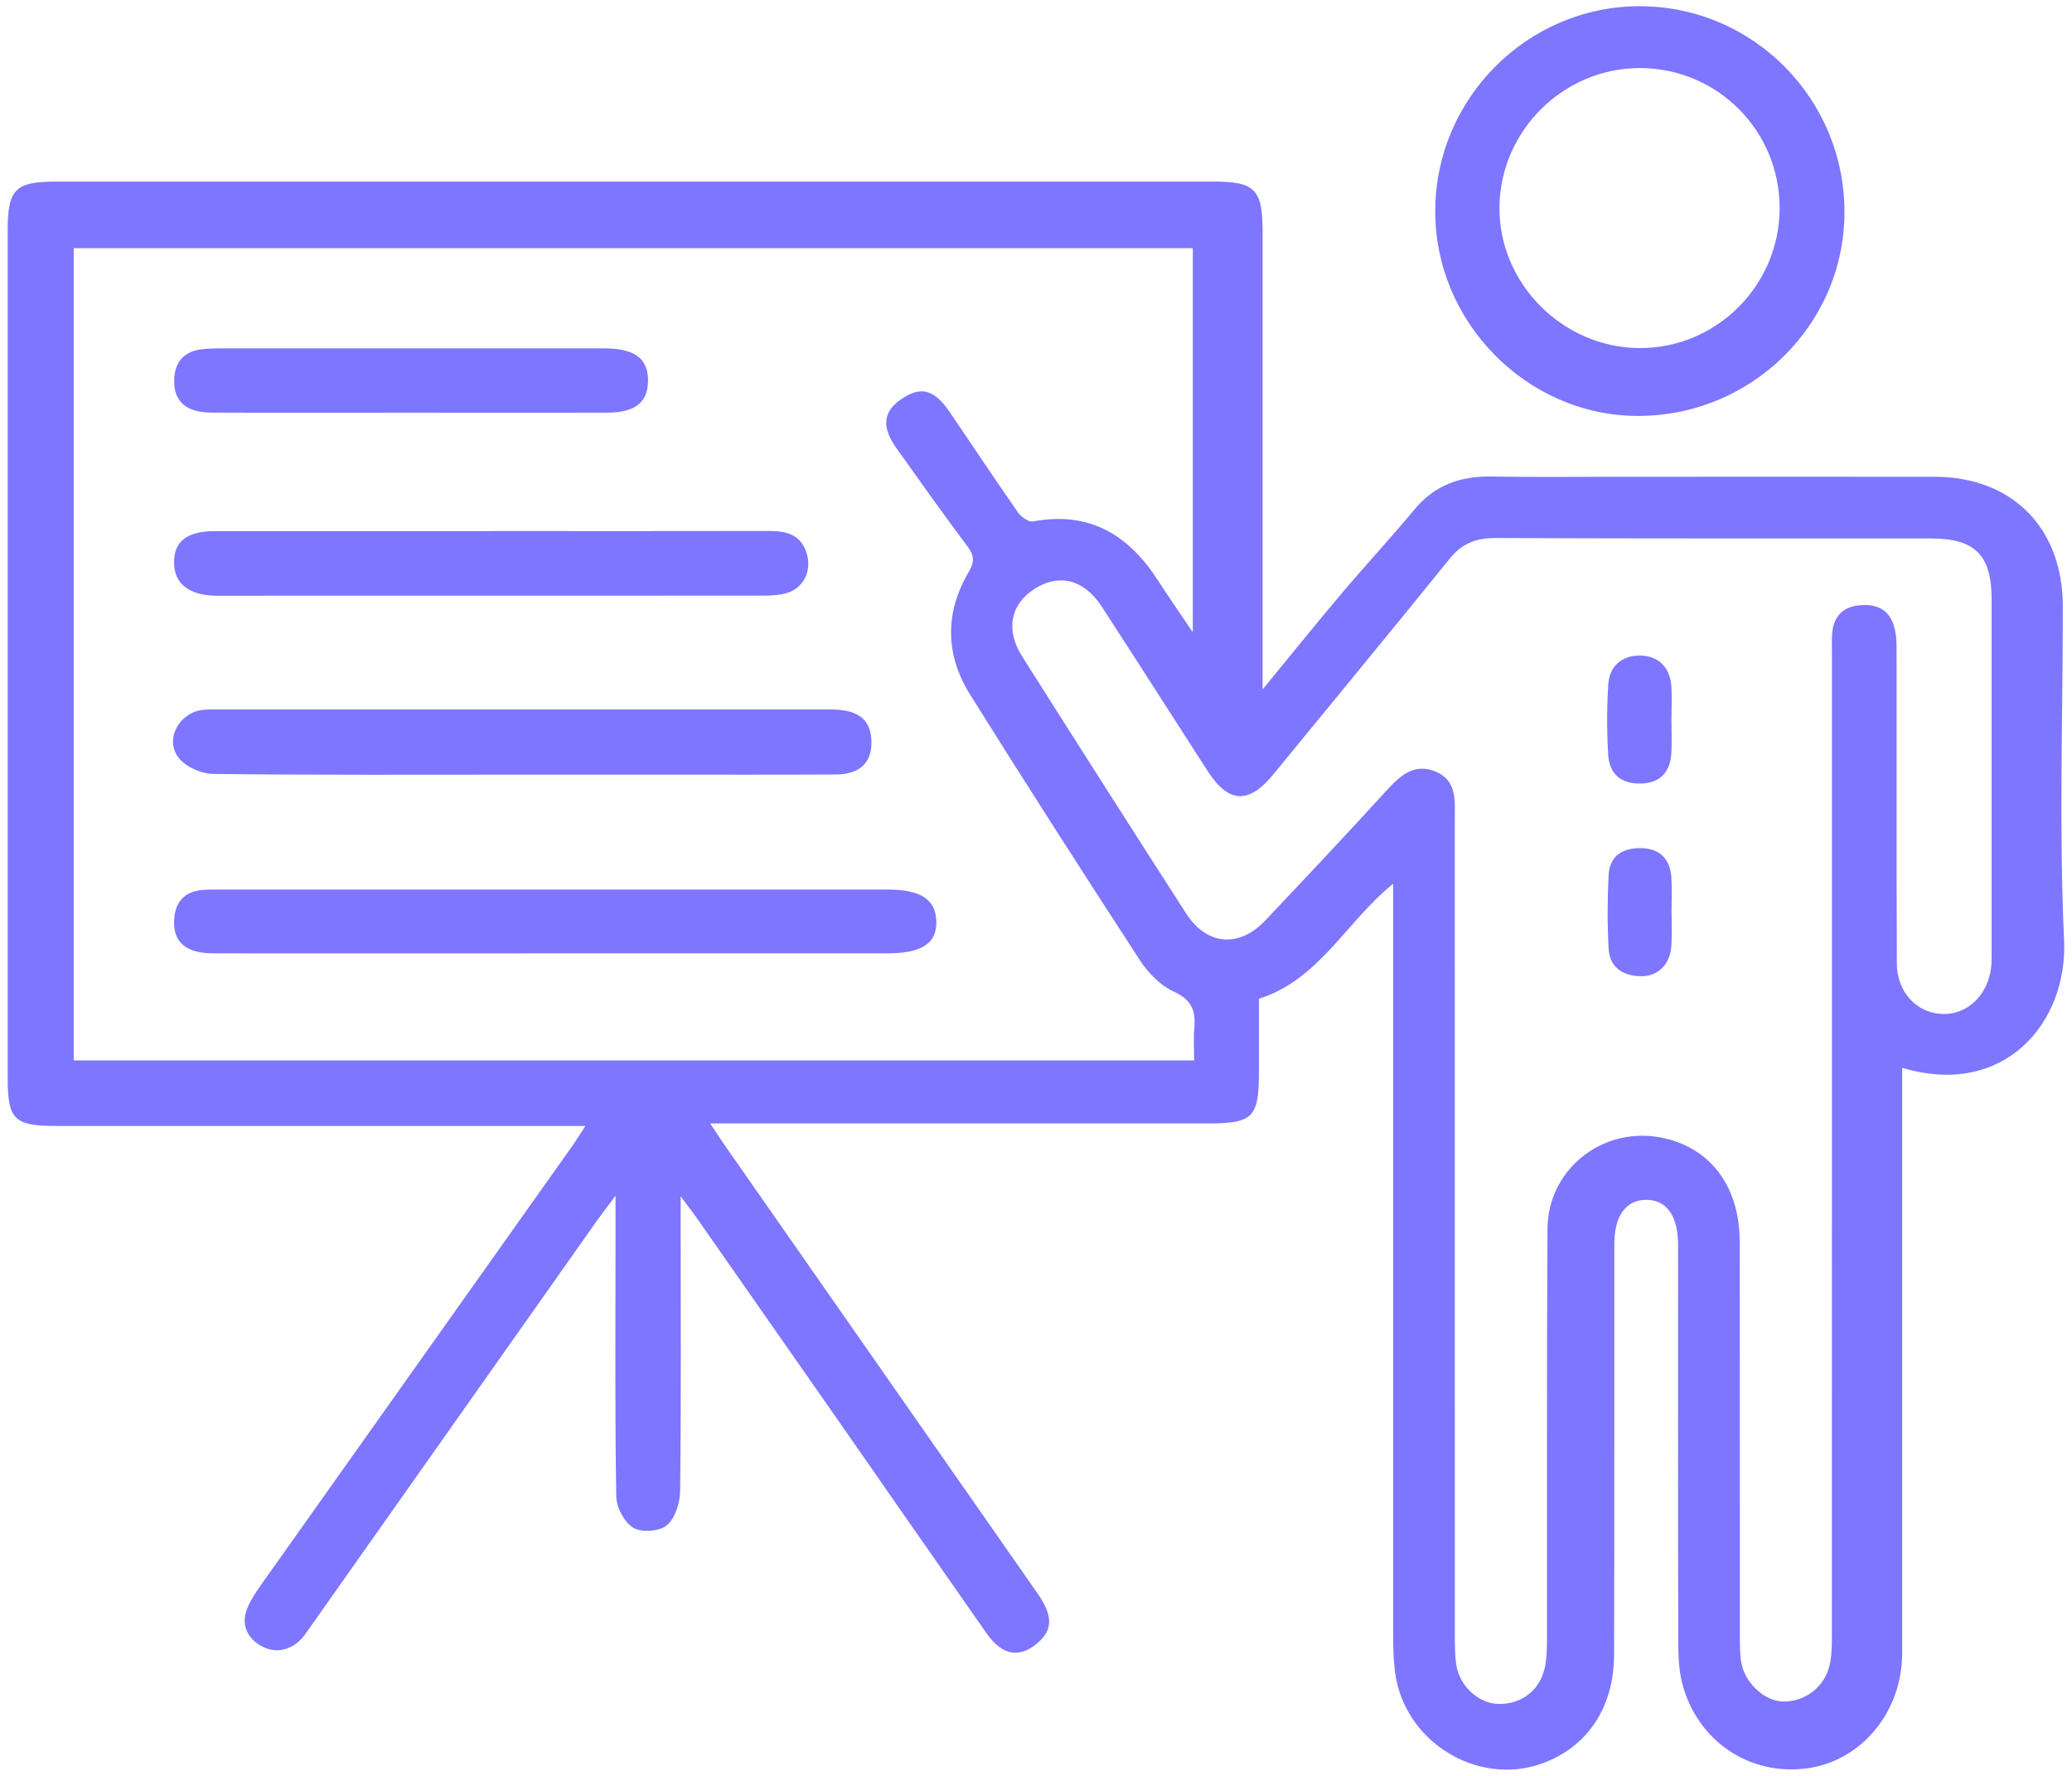 <svg width="28" height="24" viewBox="0 0 28 24" fill="none" xmlns="http://www.w3.org/2000/svg">
<path d="M17.062 9.317C17.452 8.843 17.787 8.426 18.132 8.018C18.456 7.635 18.797 7.267 19.117 6.882C19.39 6.554 19.735 6.434 20.15 6.44C20.717 6.45 21.283 6.443 21.85 6.443C23.281 6.443 24.711 6.441 26.142 6.443C27.192 6.444 27.875 7.135 27.876 8.192C27.876 9.697 27.824 11.204 27.893 12.705C27.944 13.829 27.078 14.842 25.705 14.431V14.761C25.705 17.287 25.705 19.814 25.705 22.34C25.705 23.133 25.159 23.794 24.427 23.897C23.645 24.006 22.932 23.53 22.731 22.743C22.684 22.558 22.679 22.357 22.679 22.163C22.675 20.436 22.677 18.708 22.677 16.98C22.677 16.924 22.677 16.868 22.677 16.812C22.673 16.427 22.518 16.214 22.245 16.215C21.972 16.216 21.815 16.432 21.815 16.815C21.814 18.664 21.817 20.512 21.812 22.36C21.811 23.078 21.448 23.614 20.838 23.833C19.961 24.147 18.971 23.534 18.852 22.597C18.83 22.423 18.826 22.245 18.826 22.069C18.825 18.809 18.826 15.549 18.826 12.289C18.826 12.19 18.826 12.09 18.826 11.943C18.185 12.465 17.826 13.239 17.013 13.498C17.013 13.825 17.013 14.149 17.013 14.474C17.013 15.105 16.936 15.183 16.314 15.183C15.032 15.183 13.75 15.183 12.468 15.183C11.632 15.183 10.796 15.183 9.96 15.183H9.597C9.698 15.334 9.76 15.43 9.827 15.525C11.223 17.527 12.622 19.528 14.018 21.53C14.221 21.82 14.228 22.007 14.052 22.176C13.796 22.418 13.552 22.387 13.333 22.075C12.679 21.14 12.027 20.203 11.375 19.266C10.716 18.322 10.057 17.379 9.398 16.435C9.351 16.369 9.3 16.305 9.198 16.168C9.198 16.339 9.198 16.435 9.198 16.53C9.198 17.738 9.205 18.945 9.191 20.152C9.189 20.311 9.124 20.518 9.012 20.613C8.914 20.696 8.671 20.715 8.56 20.648C8.438 20.575 8.33 20.373 8.328 20.226C8.309 19.093 8.318 17.959 8.318 16.826C8.318 16.634 8.318 16.441 8.318 16.159C8.203 16.313 8.134 16.403 8.069 16.494C6.779 18.322 5.49 20.151 4.201 21.977C4.147 22.053 4.096 22.135 4.026 22.193C3.857 22.333 3.66 22.337 3.485 22.216C3.316 22.1 3.261 21.92 3.346 21.724C3.393 21.616 3.46 21.514 3.53 21.415C4.93 19.439 6.332 17.464 7.733 15.488C7.785 15.415 7.831 15.338 7.911 15.217H7.572C5.305 15.217 3.038 15.217 0.771 15.217C0.189 15.217 0.104 15.134 0.104 14.565C0.104 10.751 0.104 6.933 0.104 3.116C0.104 2.554 0.205 2.454 0.768 2.454C5.98 2.454 11.191 2.454 16.403 2.454C16.957 2.454 17.062 2.56 17.062 3.124C17.062 5.065 17.062 7.007 17.062 8.948V9.316V9.317ZM16.137 14.331C16.137 14.175 16.127 14.037 16.139 13.9C16.161 13.668 16.11 13.515 15.866 13.403C15.684 13.32 15.515 13.149 15.404 12.977C14.63 11.788 13.864 10.593 13.111 9.39C12.774 8.852 12.765 8.284 13.09 7.731C13.168 7.597 13.17 7.513 13.076 7.387C12.748 6.95 12.431 6.503 12.114 6.057C11.908 5.768 11.934 5.558 12.185 5.39C12.445 5.216 12.624 5.262 12.832 5.566C13.14 6.018 13.442 6.475 13.755 6.923C13.799 6.985 13.901 7.058 13.96 7.047C14.721 6.904 15.252 7.228 15.649 7.845C15.787 8.059 15.933 8.269 16.119 8.545V3.354H0.996V14.331H16.138H16.137ZM24.756 15.459C24.756 13.249 24.756 11.038 24.756 8.827C24.756 8.734 24.751 8.641 24.76 8.549C24.782 8.322 24.912 8.198 25.137 8.179C25.463 8.151 25.628 8.33 25.629 8.73C25.632 10.16 25.627 11.591 25.633 13.021C25.635 13.414 25.909 13.698 26.259 13.704C26.593 13.71 26.869 13.44 26.908 13.065C26.915 13 26.914 12.935 26.914 12.87C26.914 11.281 26.915 9.693 26.914 8.104C26.914 7.501 26.691 7.277 26.094 7.277C24.134 7.276 22.174 7.28 20.213 7.271C19.949 7.27 19.758 7.342 19.59 7.551C18.802 8.526 18.004 9.492 17.21 10.462C16.875 10.872 16.603 10.859 16.318 10.418C15.84 9.677 15.367 8.933 14.886 8.194C14.647 7.83 14.31 7.747 13.982 7.957C13.655 8.166 13.584 8.512 13.814 8.873C14.548 10.033 15.287 11.192 16.03 12.347C16.308 12.779 16.748 12.813 17.101 12.437C17.643 11.863 18.185 11.289 18.717 10.705C18.909 10.494 19.103 10.301 19.406 10.43C19.694 10.553 19.659 10.832 19.659 11.082C19.659 14.751 19.659 18.421 19.66 22.09C19.66 22.229 19.659 22.37 19.681 22.507C19.728 22.794 19.988 23.024 20.251 23.028C20.561 23.032 20.806 22.847 20.875 22.54C20.901 22.424 20.904 22.301 20.905 22.181C20.907 20.324 20.901 18.466 20.912 16.608C20.916 15.811 21.641 15.232 22.422 15.369C23.093 15.487 23.508 16.015 23.509 16.774C23.513 18.539 23.51 20.304 23.512 22.069C23.512 22.199 23.509 22.33 23.529 22.459C23.573 22.739 23.842 22.989 24.093 22.995C24.386 23.003 24.654 22.803 24.724 22.506C24.753 22.382 24.755 22.248 24.755 22.12C24.756 19.9 24.756 17.68 24.756 15.459H24.756Z" fill="#7E76FF"/>
<path d="M19.395 2.844C19.402 1.323 20.648 0.081 22.163 0.084C23.693 0.088 24.931 1.337 24.925 2.876C24.92 4.397 23.657 5.632 22.117 5.621C20.626 5.61 19.388 4.348 19.395 2.844H19.395ZM24.049 2.82C24.054 1.773 23.216 0.926 22.171 0.92C21.133 0.914 20.273 1.762 20.263 2.8C20.253 3.827 21.115 4.697 22.151 4.704C23.189 4.712 24.045 3.862 24.049 2.821V2.82Z" fill="#7E76FF"/>
<path d="M7.507 12.884C5.966 12.884 4.426 12.886 2.885 12.884C2.513 12.884 2.337 12.733 2.353 12.434C2.364 12.2 2.484 12.053 2.726 12.028C2.809 12.02 2.893 12.022 2.976 12.022C5.983 12.022 8.991 12.022 11.998 12.022C12.44 12.022 12.643 12.154 12.653 12.447C12.663 12.749 12.459 12.884 11.99 12.884C10.496 12.884 9.002 12.884 7.507 12.884H7.507Z" fill="#7E76FF"/>
<path d="M7.057 10.469C5.664 10.469 4.271 10.476 2.878 10.459C2.719 10.457 2.508 10.363 2.414 10.241C2.23 10.003 2.401 9.663 2.7 9.6C2.772 9.585 2.849 9.588 2.922 9.588C5.69 9.588 8.458 9.587 11.225 9.588C11.591 9.588 11.76 9.717 11.775 9.997C11.792 10.299 11.626 10.466 11.292 10.467C10.503 10.471 9.713 10.469 8.924 10.469C8.301 10.469 7.679 10.469 7.057 10.469Z" fill="#7E76FF"/>
<path d="M6.637 7.177C7.89 7.177 9.142 7.179 10.395 7.176C10.627 7.176 10.82 7.222 10.899 7.473C10.98 7.727 10.849 7.972 10.589 8.026C10.472 8.051 10.349 8.05 10.229 8.05C7.835 8.051 5.441 8.051 3.047 8.051C3.001 8.051 2.954 8.051 2.908 8.051C2.55 8.042 2.354 7.885 2.352 7.605C2.349 7.318 2.525 7.178 2.906 7.178C4.15 7.177 5.393 7.178 6.637 7.178V7.177Z" fill="#7E76FF"/>
<path d="M5.524 5.577C4.634 5.577 3.743 5.58 2.852 5.576C2.519 5.574 2.351 5.426 2.354 5.149C2.355 4.916 2.464 4.76 2.705 4.723C2.805 4.709 2.908 4.708 3.01 4.708C4.708 4.707 6.406 4.708 8.104 4.708C8.132 4.708 8.16 4.708 8.187 4.708C8.589 4.715 8.762 4.851 8.757 5.154C8.752 5.443 8.581 5.576 8.197 5.577C7.307 5.579 6.416 5.577 5.525 5.577L5.524 5.577Z" fill="#7E76FF"/>
<path d="M22.587 9.731C22.587 9.879 22.594 10.028 22.586 10.174C22.571 10.444 22.427 10.585 22.169 10.589C21.908 10.593 21.748 10.466 21.732 10.195C21.714 9.882 21.714 9.567 21.733 9.254C21.749 8.993 21.927 8.852 22.176 8.86C22.419 8.868 22.573 9.025 22.587 9.288C22.594 9.435 22.588 9.583 22.587 9.731Z" fill="#7E76FF"/>
<path d="M22.589 12.327C22.589 12.475 22.595 12.623 22.587 12.771C22.574 13.028 22.411 13.197 22.17 13.193C21.929 13.188 21.751 13.073 21.738 12.819C21.72 12.487 21.721 12.154 21.738 11.822C21.753 11.564 21.931 11.458 22.177 11.462C22.423 11.465 22.569 11.604 22.586 11.856C22.596 12.012 22.588 12.17 22.588 12.327C22.588 12.327 22.588 12.327 22.589 12.327Z" fill="#7E76FF"/>
</svg>
